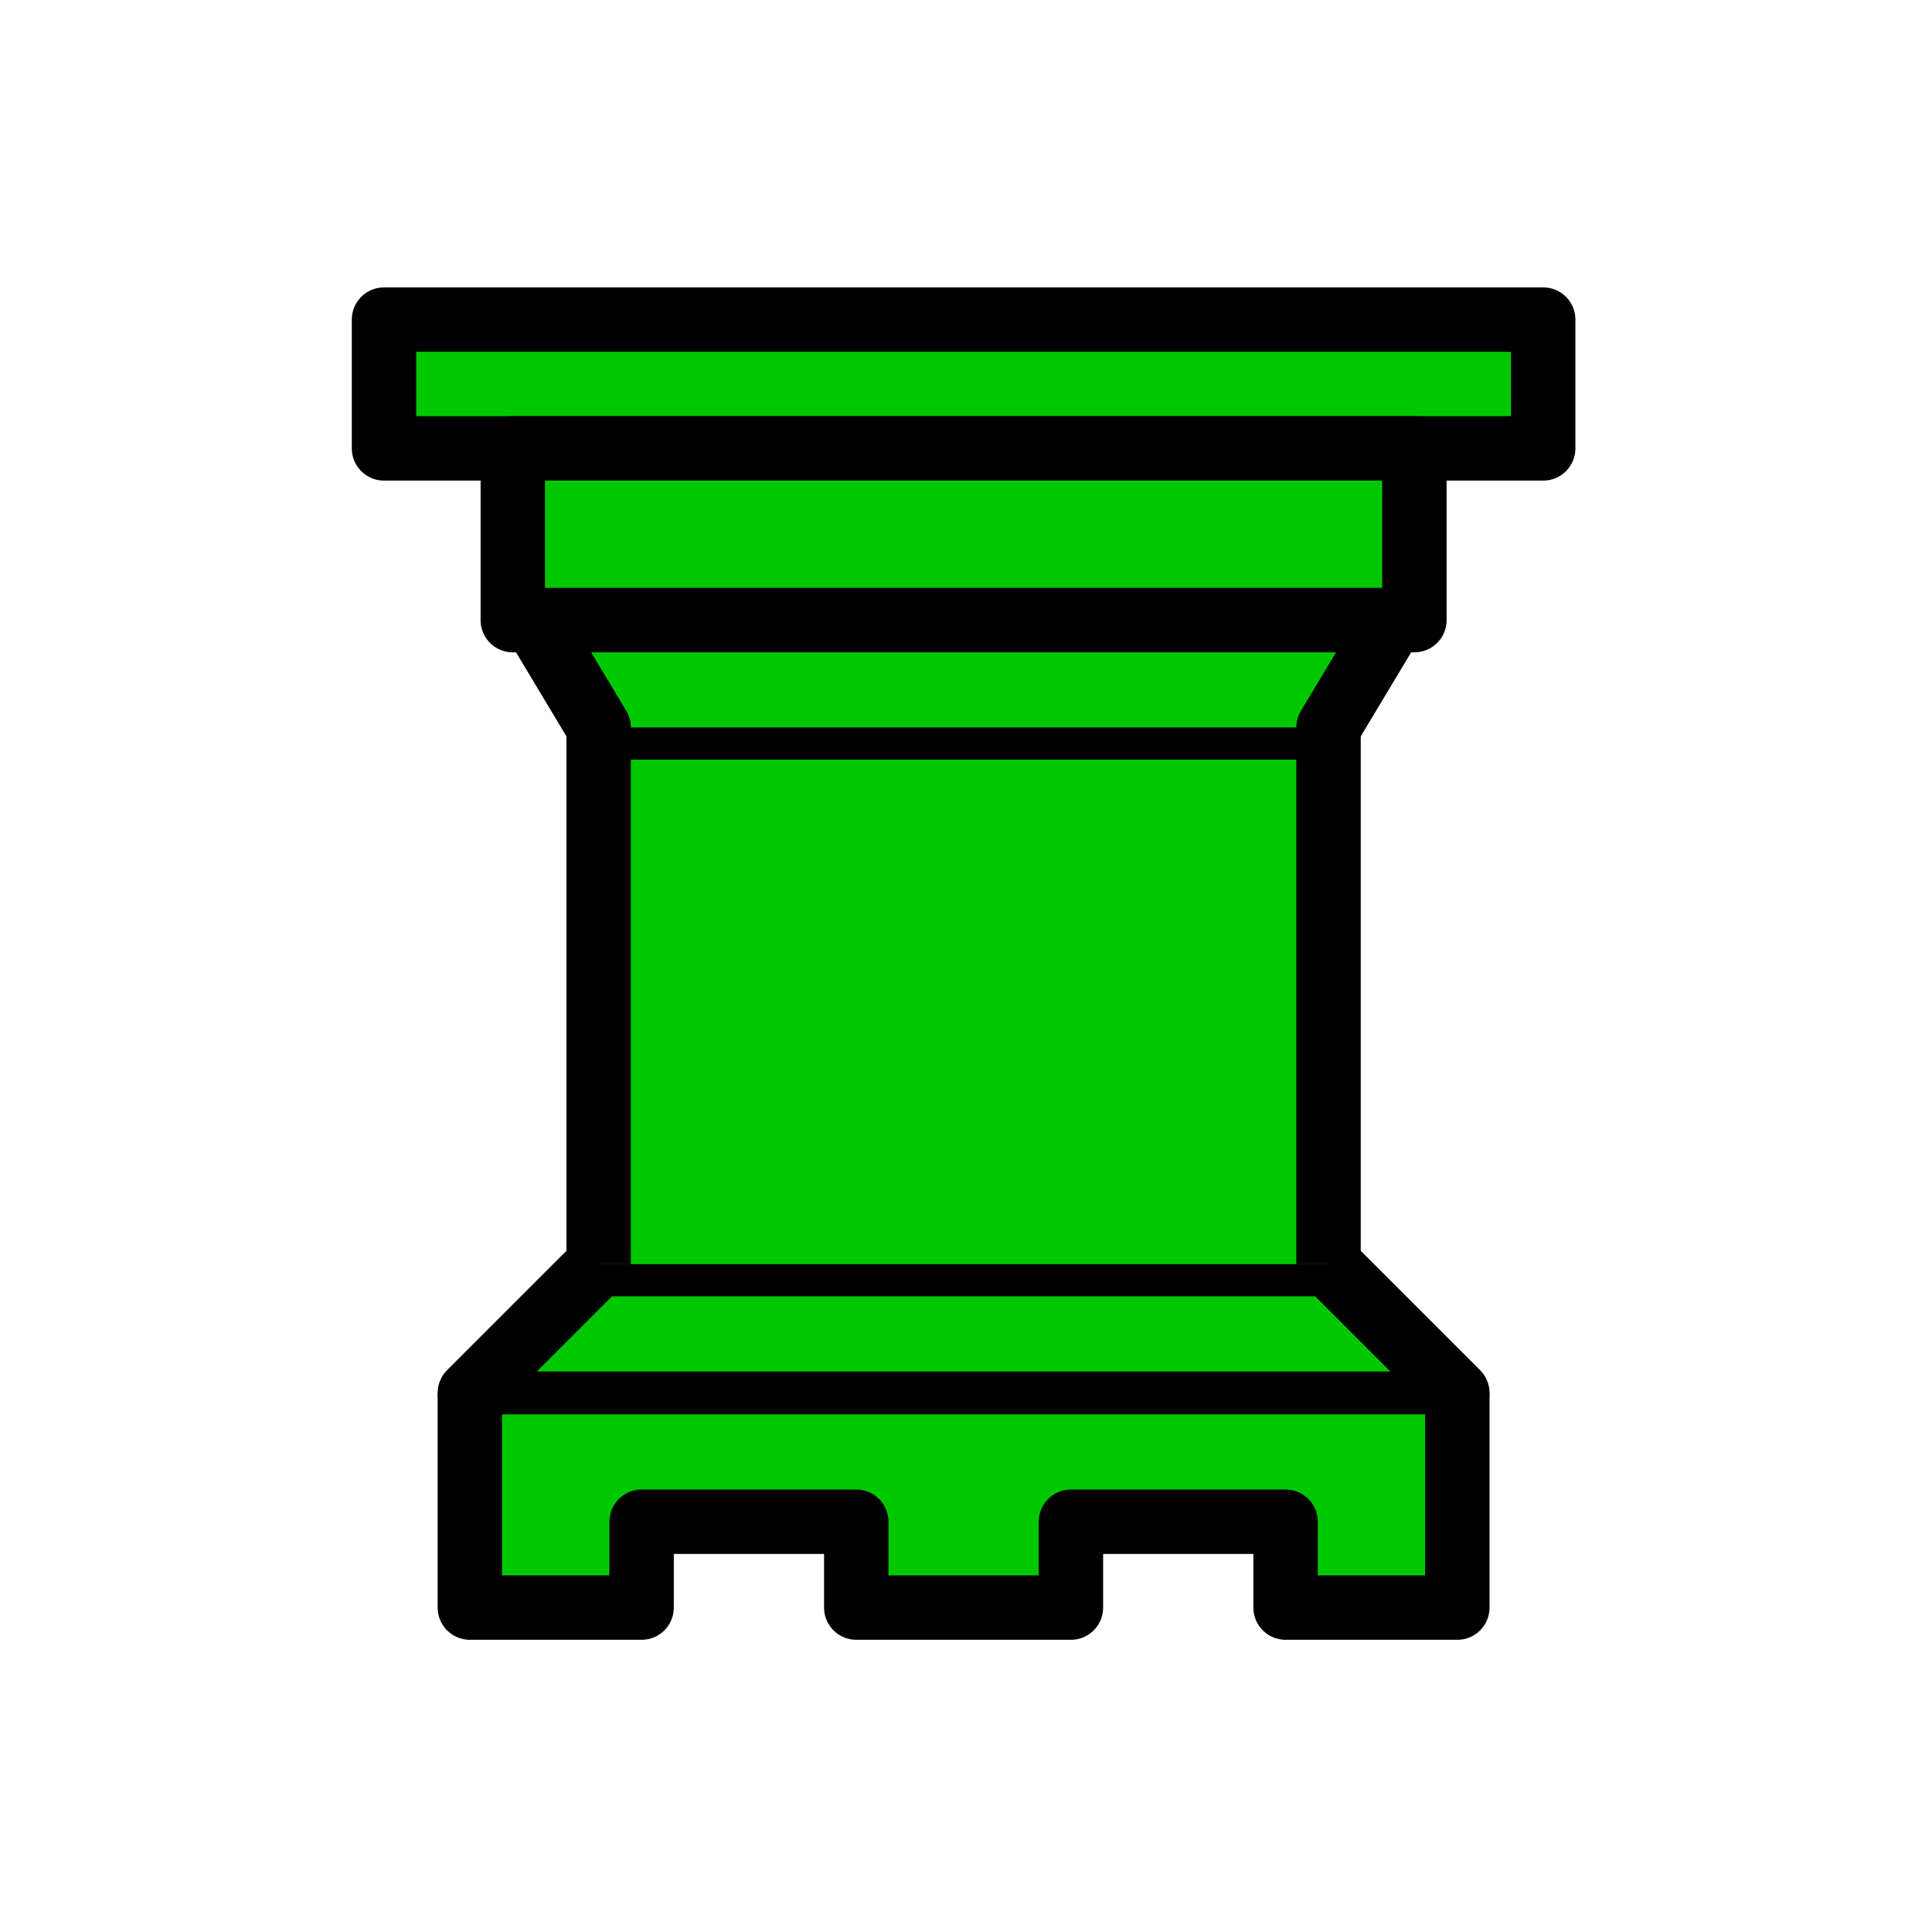 <?xml version="1.0" encoding="utf-8"?>
<svg viewBox="0 0 45 45" width="45" height="45" xmlns="http://www.w3.org/2000/svg">
  <g id="layer1" style="display: inline;" transform="matrix(-1, 0, 0, -1, 44.944, 46.444)">
    <path style="fill:#00c800;fill-opacity:1;fill-rule:evenodd;stroke:black;stroke-width:1.5;stroke-linecap:butt;stroke-linejoin:round;stroke-opacity:1;stroke-miterlimit:4;stroke-dasharray:none" d="M 9,39 L 36,39 L 36,36 L 9,36 L 9,39 z " id="path3119"/>
    <path style="fill:#00c800;fill-opacity:1;fill-rule:evenodd;stroke:black;stroke-width:1.5;stroke-linecap:butt;stroke-linejoin:round;stroke-opacity:1;stroke-miterlimit:4;stroke-dasharray:none" d="M 12,36 L 12,32 L 33,32 L 33,36 L 12,36 z " id="path3121"/>
    <path style="fill:#00c800;fill-opacity:1;fill-rule:evenodd;stroke:black;stroke-width:1.5;stroke-linecap:butt;stroke-linejoin:round;stroke-opacity:1;stroke-miterlimit:4;stroke-dasharray:none" d="M 11,14 L 11,9 L 15,9 L 15,11 L 20,11 L 20,9 L 25,9 L 25,11 L 30,11 L 30,9 L 34,9 L 34,14" id="path3129"/>
    <path style="fill:#00c800;fill-opacity:1;fill-rule:evenodd;stroke:black;stroke-width:1.5;stroke-linecap:round;stroke-linejoin:round;stroke-opacity:1;stroke-miterlimit:4;stroke-dasharray:none" d="M 34,14 L 31,17 L 14,17 L 11,14" id="path3127"/>
    <path style="fill:#00c800;fill-opacity:1;fill-rule:evenodd;stroke:black;stroke-width:1.5;stroke-linecap:butt;stroke-linejoin:miter;stroke-miterlimit:4;stroke-dasharray:none;stroke-opacity:1" d="M 31,17 L 31,29.5 L 14,29.5 L 14,17" id="path3125"/>
    <path style="fill:#00c800;fill-opacity:1;fill-rule:evenodd;stroke:black;stroke-width:1.5;stroke-linecap:round;stroke-linejoin:round;stroke-opacity:1;stroke-miterlimit:4;stroke-dasharray:none" d="M 31,29.5 L 32.5,32 L 12.5,32 L 14,29.5" id="path3123"/>
    <path style="fill:#00c800;fill-opacity:1;fill-rule:evenodd;stroke:black;stroke-width:1px;stroke-linecap:round;stroke-linejoin:miter;stroke-opacity:1" d="M 11,14 L 34,14" id="path5175"/>
  </g>
</svg>